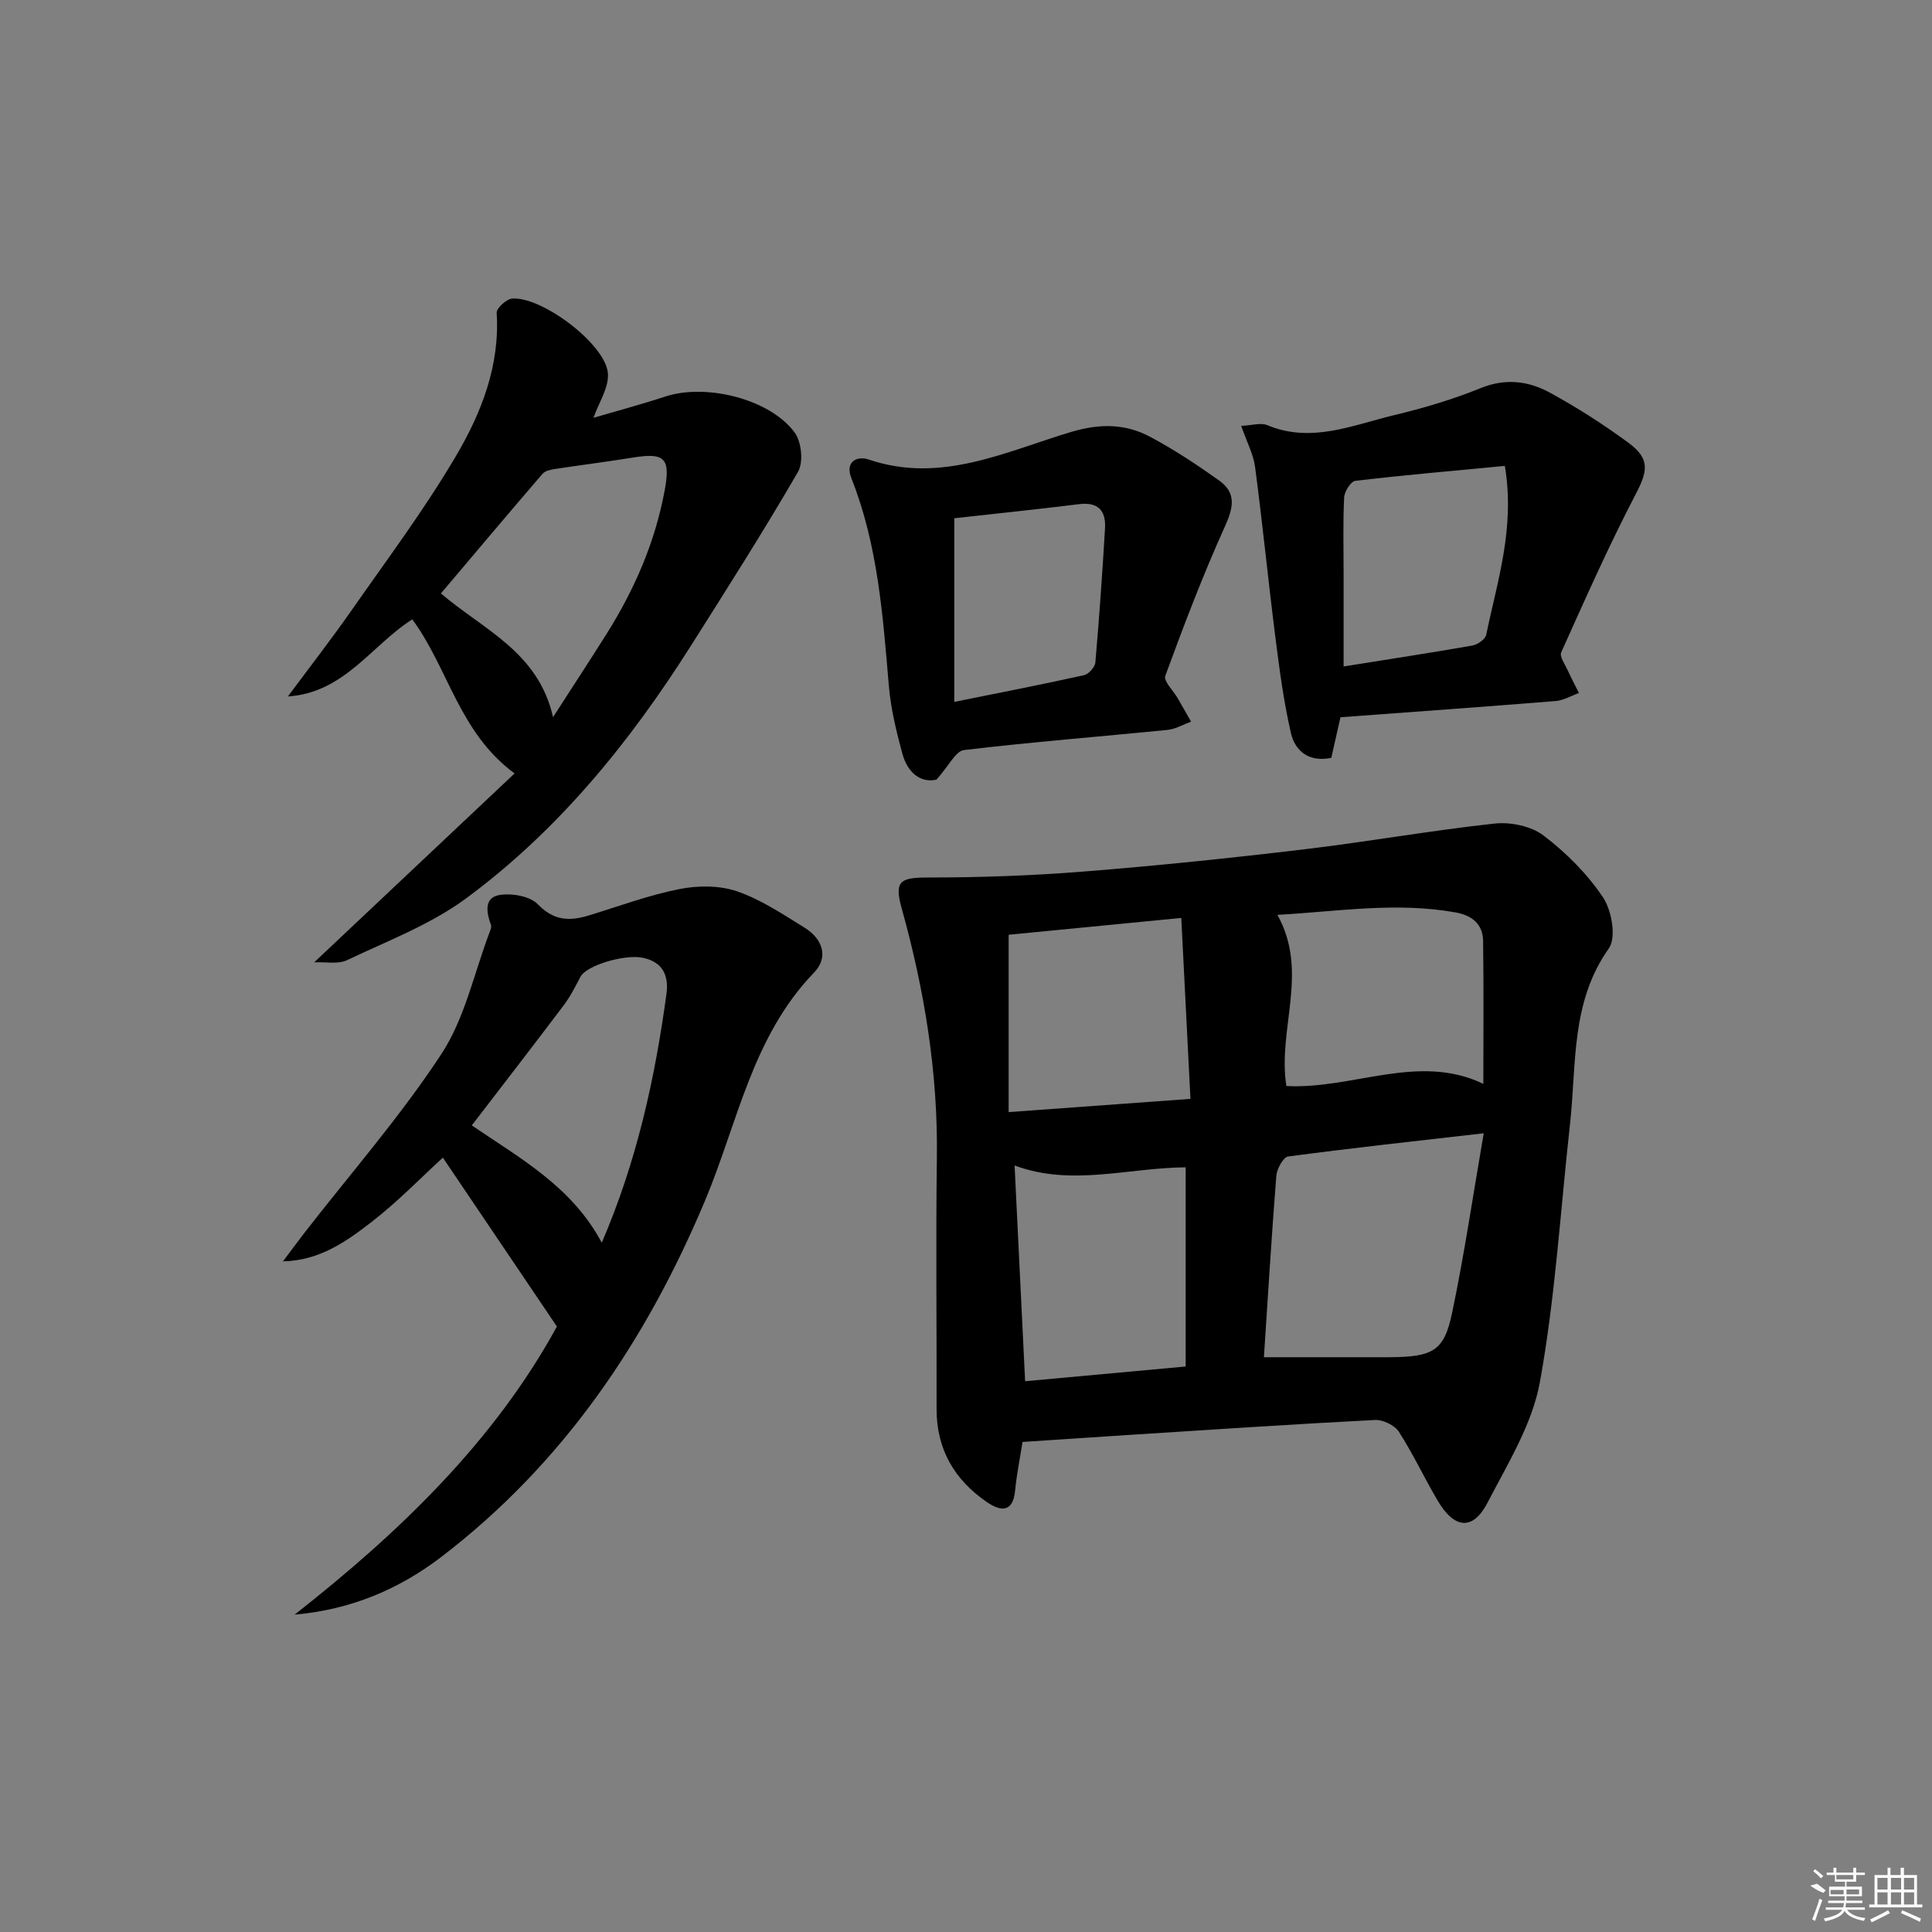 <svg enable-background="new 0 0 400 400" viewBox="0 0 400 400" xmlns="http://www.w3.org/2000/svg"><rect x="0" y="0" width="400" height="400" fill="#808080" stroke="none"/><path d="m211.7 298.54c-.55 3.54-1.22 6.78-1.53 10.05-.44 4.64-3.01 4.33-5.8 2.43-6.74-4.6-10.48-10.94-10.46-19.3.04-17.33-.18-34.67.06-52 .24-17.62-2.57-34.75-7.28-51.64-1.56-5.6-.4-6.4 5.31-6.4 10.8 0 21.64-.38 32.41-1.24 15.23-1.21 30.44-2.79 45.61-4.6 13.16-1.56 26.24-3.9 39.41-5.33 3.31-.36 7.58.52 10.15 2.48 4.69 3.57 9.08 7.96 12.33 12.84 1.8 2.7 2.76 8.3 1.18 10.53-7.93 11.18-6.66 24.03-8.04 36.41-1.98 17.81-3.04 35.78-6.23 53.37-1.58 8.71-6.66 16.9-10.84 24.97-3 5.79-6.82 5.48-10.28-.34-2.8-4.72-5.11-9.74-8.08-14.34-.87-1.35-3.3-2.52-4.95-2.44-17.11.88-34.2 2.03-51.3 3.12-7.09.46-14.21.94-21.67 1.43zm49.98-17.54c8.89 0 17.26.02 25.63 0 9.36-.03 11.66-1.19 13.34-9.22 2.53-12.08 4.32-24.31 6.54-37.15-14.21 1.63-27.37 3.06-40.5 4.81-1 .13-2.32 2.55-2.44 3.98-.98 12.42-1.73 24.85-2.57 37.58zm-49.44 4.97c11.47-1.05 22.44-2.06 33.24-3.05 0-14.22 0-27.74 0-41.24-12.04.1-23.61 4.01-35.42-.38.73 14.97 1.44 29.39 2.18 44.67zm54.09-61.12c13.82.71 27.34-6.9 40.78-.45 0-10.08.09-19.83-.05-29.59-.05-3.47-2.28-5.28-5.64-5.89-12.33-2.24-24.53-.19-36.95.49 6.62 11.85-.01 23.64 1.86 35.44zm-57.5 5.4c13.24-.97 25.08-1.83 37.64-2.74-.65-12.79-1.27-24.96-1.9-37.46-13.24 1.29-25 2.44-35.74 3.48z"/><path d="m61 334.29c21.8-17.09 41.39-36.01 54.3-59.65-8-11.84-15.76-23.33-23.61-34.96-4.66 4.26-9.38 9.15-14.69 13.26-5.27 4.08-10.81 8.05-18.41 8.21 1.45-1.93 2.87-3.88 4.35-5.79 9.57-12.33 19.92-24.15 28.45-37.15 4.86-7.41 6.77-16.76 9.99-25.24.17-.46.42-1.05.28-1.44-.93-2.53-1.5-5.61 1.62-6.2 2.56-.48 6.42.18 8.08 1.9 3.38 3.5 6.69 3.5 10.7 2.26 6.18-1.9 12.3-4.17 18.62-5.42 3.83-.76 8.29-.77 11.92.47 4.94 1.69 9.46 4.74 13.97 7.52 3.71 2.28 5.07 6.1 1.97 9.3-12.83 13.28-15.82 31.15-22.57 47.22-12.21 29.06-29.31 54.4-54.57 73.74-8.85 6.77-18.82 10.95-30.4 11.97zm36.68-101.29c10.1 6.88 20.75 12.71 26.91 24.29 7.29-16.94 11.01-34.05 13.39-51.49.51-3.74-.7-6.57-4.77-7.48-3.84-.86-11.81 1.58-13.01 3.88-1.07 2.04-2.12 4.12-3.5 5.95-6.18 8.19-12.46 16.31-19.02 24.85z"/><path d="m65.05 199.24c14.09-13.28 27.69-26.1 41.49-39.11-11.53-8.48-13.69-21.75-21.18-31.9-8.41 5.32-14.05 15.21-25.75 15.96 4.42-5.96 8.97-11.81 13.22-17.89 7.33-10.49 15.02-20.78 21.51-31.78 5.3-8.98 9.19-18.79 8.49-29.76-.06-.95 2.05-2.87 3.25-2.95 6.21-.4 19.28 9.46 19.78 15.46.24 2.97-1.91 6.14-2.99 9.23 4.56-1.34 9.78-2.73 14.91-4.41 8.39-2.75 21.66.5 26.76 7.48 1.41 1.93 1.83 6.14.68 8.12-7.07 12.2-14.65 24.11-22.19 36.03-12.65 19.98-27.45 38.21-46.55 52.29-7.35 5.42-16.26 8.8-24.61 12.77-1.85.9-4.36.35-6.82.46zm49.45-50.76c4.07-6.32 7.61-11.72 11.05-17.18 5.8-9.21 10.08-19.03 12.07-29.8 1.22-6.61.03-7.84-6.54-6.77-5.38.87-10.78 1.54-16.17 2.37-.91.14-2.06.37-2.59 1-7.01 8.14-13.93 16.37-21.03 24.76 8.66 7.45 20.16 12.06 23.21 25.62z"/><path d="m256.98 88.17c2.28-.1 4.07-.7 5.38-.15 9.1 3.8 17.58.03 26.13-2.03 6.11-1.47 12.21-3.25 18.02-5.62 5.15-2.1 9.91-1.51 14.35.91 5.66 3.09 11.14 6.59 16.33 10.42 4.52 3.33 3.92 5.91 1.45 10.64-5.57 10.68-10.46 21.73-15.41 32.72-.39.87.79 2.49 1.35 3.72.72 1.59 1.54 3.14 2.32 4.7-1.6.57-3.17 1.53-4.8 1.66-14.72 1.19-29.44 2.24-44.57 3.36-.59 2.61-1.23 5.45-1.9 8.4-4.46.95-7.46-1.26-8.35-5.1-1.53-6.58-2.39-13.33-3.25-20.05-1.48-11.66-2.63-23.35-4.17-35-.34-2.67-1.71-5.19-2.88-8.58zm54.58 8.29c-10.56 1.01-20.78 1.89-30.95 3.09-.93.11-2.26 2.21-2.32 3.44-.26 5.31-.11 10.64-.11 15.97v19.02c9.34-1.49 18.02-2.81 26.66-4.33 1.09-.19 2.68-1.31 2.87-2.24 2.29-11.13 6.01-22.11 3.85-34.95z"/><path d="m193.89 161.41c-3.27.76-6-1.42-7.08-5.42-1.25-4.61-2.39-9.33-2.79-14.08-1.24-14.56-2.28-29.11-7.75-42.9-1.39-3.5 1.24-4.67 3.59-3.87 15 5.09 28.37-1.68 41.98-5.73 5.91-1.76 11.18-1.7 16.33 1.05 4.96 2.65 9.69 5.78 14.27 9.05 3.65 2.61 2.88 5.71 1.11 9.61-4.55 10.07-8.48 20.43-12.29 30.81-.4 1.08 1.66 3.06 2.57 4.63.93 1.61 1.85 3.23 2.77 4.85-1.62.59-3.21 1.54-4.87 1.71-14.05 1.4-28.13 2.5-42.14 4.17-1.74.2-3.14 3.27-5.7 6.12zm3.68-54.11v38.02c9.41-1.9 18.16-3.6 26.86-5.53.96-.21 2.26-1.66 2.35-2.63.81-9.24 1.45-18.49 2-27.74.22-3.63-1.36-5.54-5.38-5.04-8.53 1.06-17.09 1.94-25.83 2.92z"/><g fill="#fafafa"><path d="m374.8 390.4 1.4-.4c.7.5 1.3 1 1.8 1.4l-.5.5c-1.5-.6-2.1-1.1-2.7-1.5zm1 7.3-.6-.3c.5-1.4 1.1-2.8 1.5-4.3.2.1.4.2.6.3-.5 1.3-1 2.8-1.5 4.3zm-.4-10.3.4-.4c.4.3 1 .8 1.7 1.4l-.5.5c-.4-.5-1-1-1.6-1.5zm2.5.3h1.7v-1h.6v1h3.5v-1h.6v1h1.8v.5h-1.8v1.4h-2v1h3.2v2h-3.2v.9h3.3v.5h-3.4c0 .3-.1.6-.1.9h4v.5h-3.7c.7.9 1.9 1.5 3.8 1.7-.1.2-.2.4-.3.6-2.1-.4-3.5-1.1-4-2.1-.4 1-1.8 1.7-4 2.2-.1-.2-.2-.4-.3-.6 2.1-.4 3.4-1 3.8-1.8h-3.4v-.5h3.6c.1-.3.1-.6.2-.9h-3.3v-.5h3.4c0-.3 0-.6 0-.9h-3.2v-2h3.3v-1h-2.1v-1.4h-1.7v-.5zm1.1 3.5v1h2.7c0-.3 0-.4 0-.4 0-.1 0-.2 0-.2 0-.1 0-.2 0-.3h-2.7zm1.2-3v.9h3.5v-.9zm4.7 3h-2.6v.6.4h2.6z"/><path d="m393.6 386.7h.6v1.5h2.7v6.1h1.1v.6h-11v-.6h1.1v-6.1h2.7v-1.5h.6v1.5h2.1v-1.5zm-2.7 8.8.4.6c-1.2.6-2.5 1.3-3.8 1.9-.1-.2-.2-.4-.3-.6 1.2-.6 2.5-1.2 3.7-1.9zm-2.2-6.7v2.4h2.1v-2.4zm0 3v2.5h2.1v-2.5zm2.8-3v2.4h2.1v-2.4zm0 3v2.5h2.1v-2.5zm6 6.1c-1.4-.7-2.7-1.3-3.9-1.8l.2-.6c1.5.6 2.7 1.2 3.9 1.7zm-1.2-9.1h-2.1v2.4h2.1zm-2.1 3v2.5h2.1v-2.5z"/></g></svg>